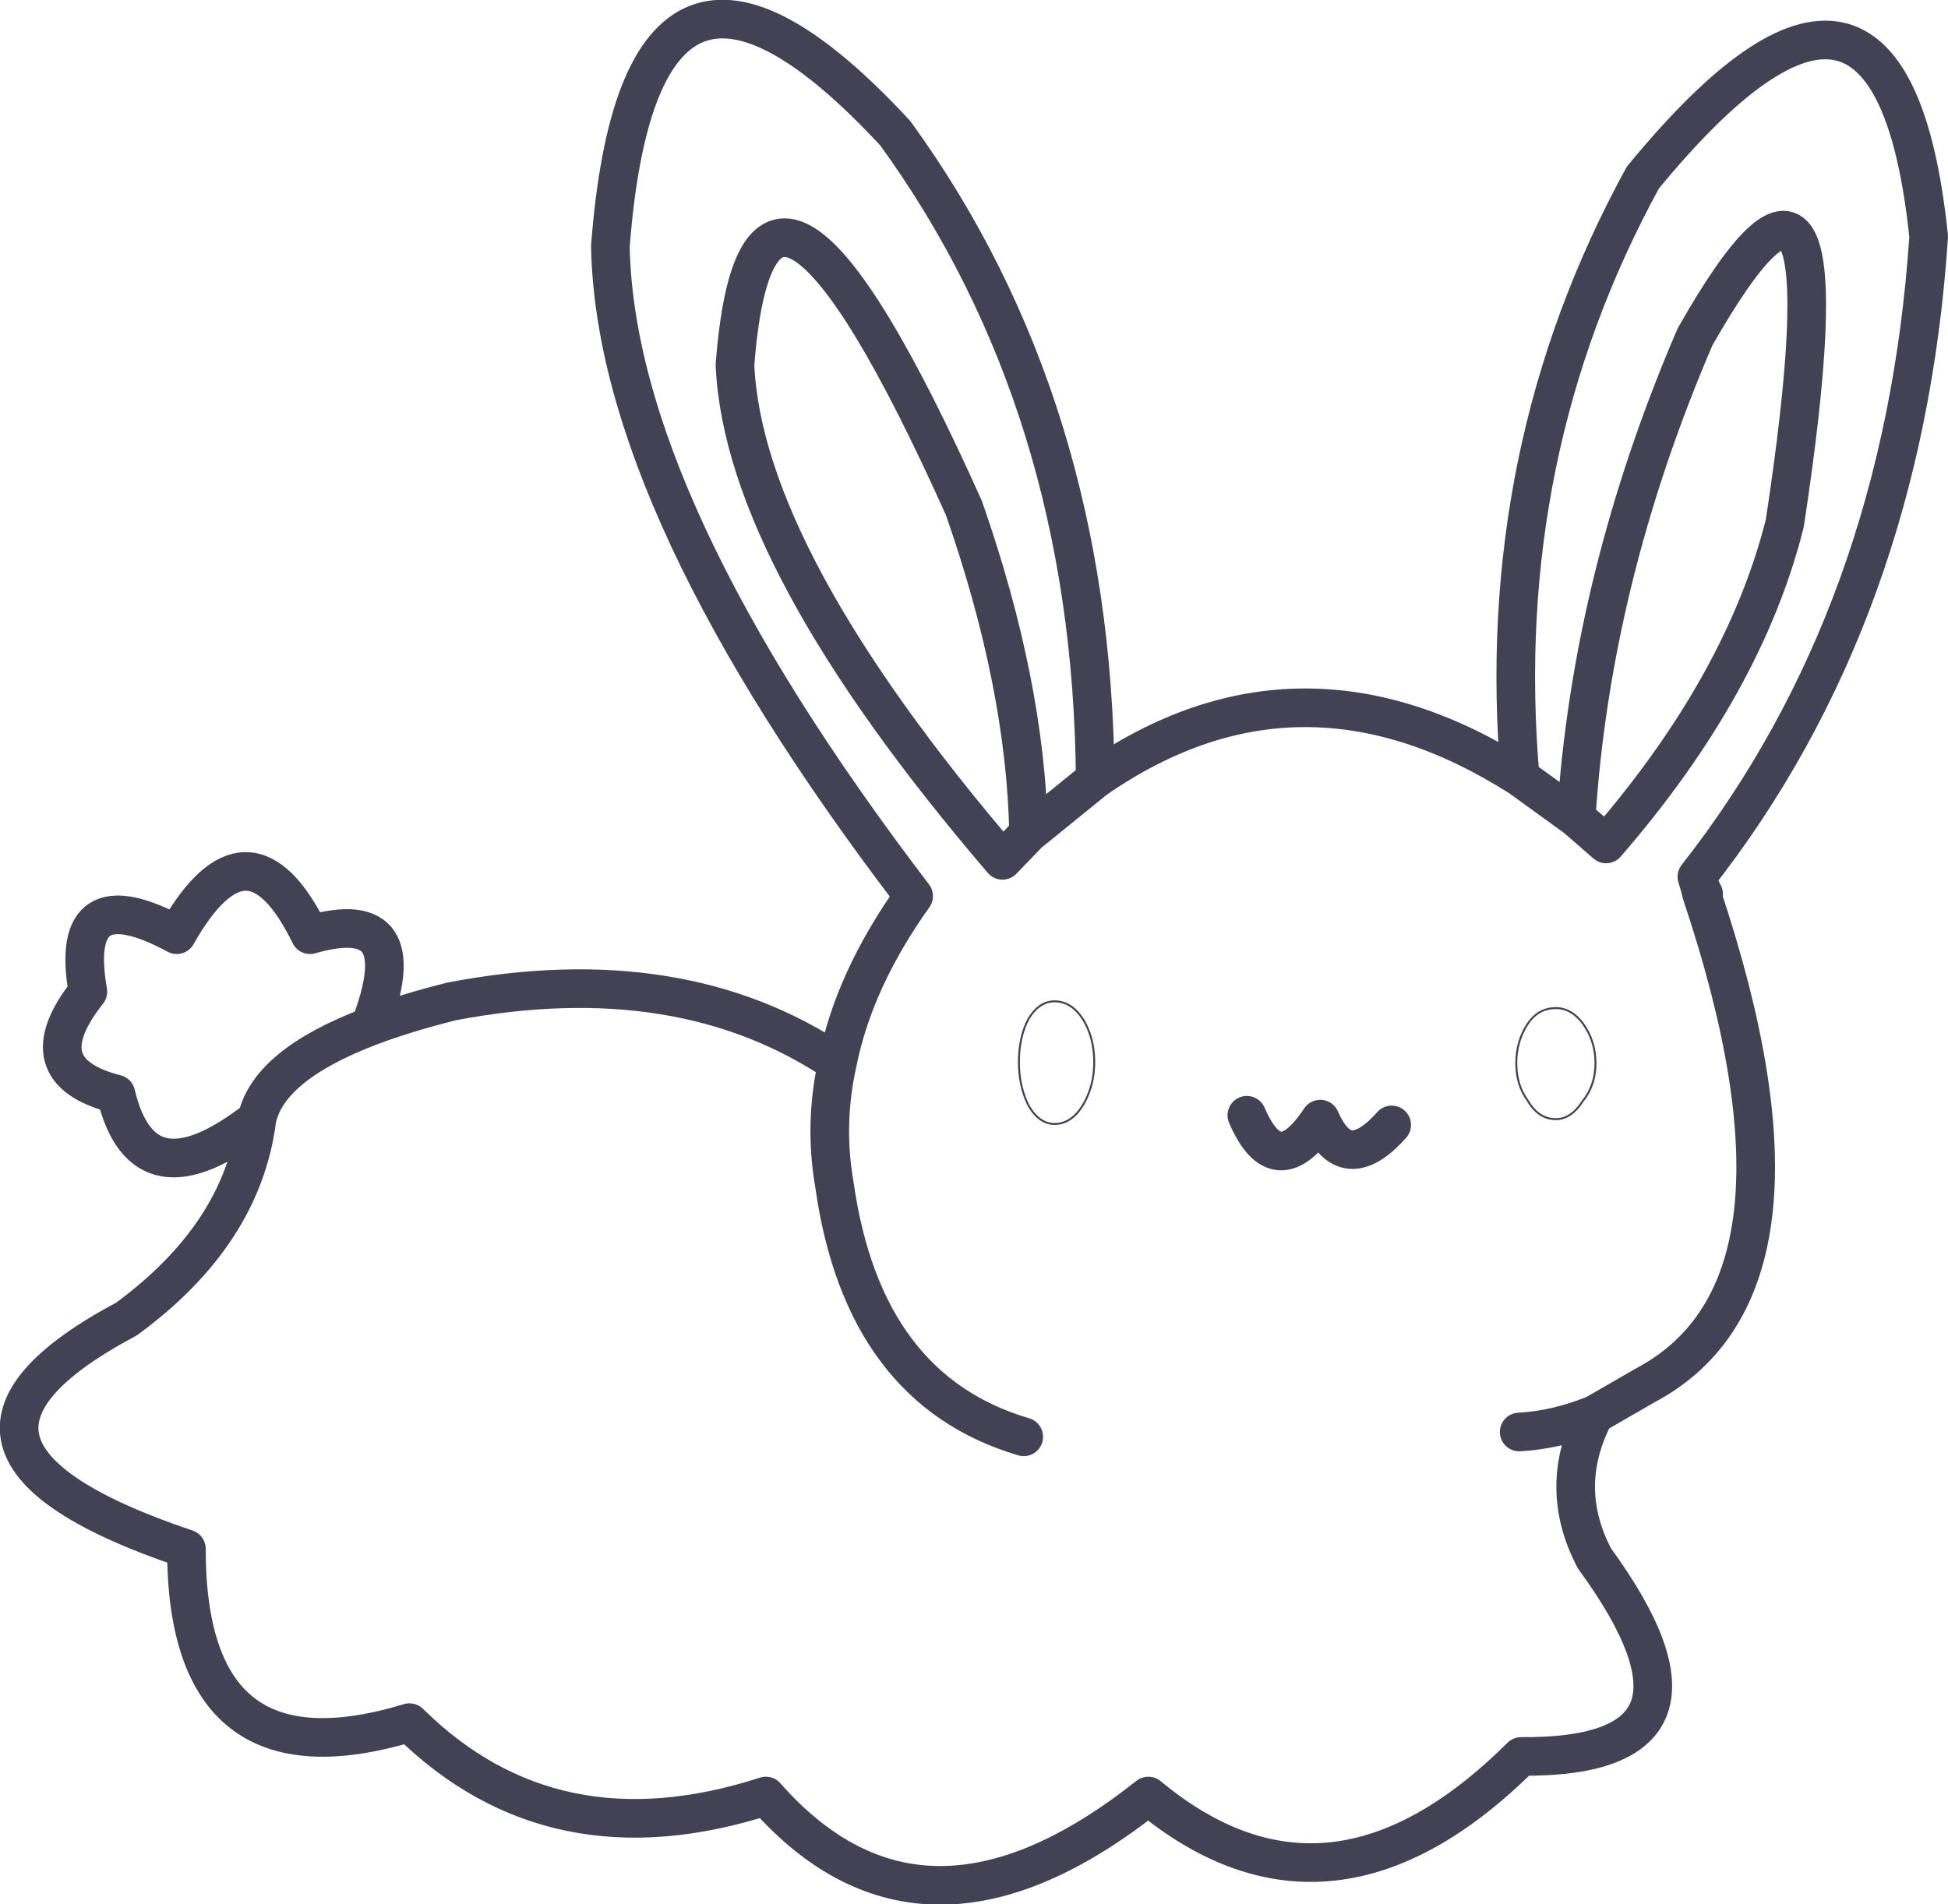 <?xml version="1.0" encoding="UTF-8" standalone="no"?>
<svg xmlns:xlink="http://www.w3.org/1999/xlink" height="98.6px" width="100.85px" xmlns="http://www.w3.org/2000/svg">
  <g transform="matrix(1.0, 0.0, 0.0, 1.0, 50.4, 49.3)">
    <path d="M2.85 -6.15 Q2.7 -13.85 -0.5 -23.0 -11.1 -46.6 -12.35 -30.4 -11.9 -20.4 1.5 -4.75 L2.85 -6.15 6.3 -8.95 Q6.15 -28.35 -4.05 -42.4 -17.25 -56.65 -18.8 -36.55 -18.55 -23.15 -3.1 -2.9 -6.2 1.45 -7.05 5.75 -7.75 8.9 -7.2 12.05 -5.7 22.65 2.6 25.1 M6.3 -8.95 Q16.9 -16.3 28.3 -9.05 26.85 -25.85 34.65 -40.1 47.5 -55.75 49.45 -37.05 48.15 -17.55 37.45 -3.9 L37.6 -3.4 37.8 -3.0 37.7 -3.0 Q44.5 17.3 34.75 22.45 L32.15 23.95 Q30.2 27.7 32.15 31.4 39.7 41.75 28.35 41.65 18.45 51.5 9.05 43.7 -2.6 52.95 -10.75 43.7 -21.75 47.25 -29.2 39.9 -40.75 43.4 -40.75 30.9 -56.35 25.65 -43.85 19.0 -37.85 14.6 -37.1 8.65 -43.0 13.25 -44.4 7.35 -49.1 6.15 -45.85 2.05 -46.9 -3.95 -41.25 -0.9 -37.55 -7.45 -34.35 -0.9 -28.8 -2.5 -31.25 3.85 -29.4 3.15 -27.0 2.55 -15.15 0.3 -7.05 5.75 M28.3 -9.05 L31.2 -6.95 Q32.0 -19.4 37.35 -31.85 45.7 -46.55 42.0 -22.2 39.9 -13.85 32.75 -5.6 L31.2 -6.95 M37.6 -3.4 L37.7 -3.0 M-37.1 8.65 Q-36.5 5.85 -31.25 3.85 M21.65 8.95 Q19.25 11.65 17.95 8.65 15.7 12.05 14.15 8.45 M32.15 23.95 Q30.15 24.75 28.25 24.85" fill="none" stroke="#434254" stroke-linecap="round" stroke-linejoin="round" stroke-width="2.0"/>
    <path d="M28.1 5.75 Q28.1 6.9 28.7 7.7 29.25 8.65 30.15 8.65 30.95 8.65 31.55 7.7 32.2 6.9 32.2 5.75 32.2 4.6 31.55 3.7 30.95 2.9 30.15 2.9 29.25 2.9 28.7 3.7 28.1 4.6 28.1 5.75 M2.35 5.7 Q2.35 6.95 2.85 7.95 3.4 8.9 4.2 8.9 5.05 8.9 5.65 7.95 6.25 6.95 6.25 5.7 6.25 4.4 5.65 3.45 5.05 2.55 4.2 2.55 3.4 2.55 2.85 3.45 2.35 4.4 2.35 5.7" fill="none" stroke="#434254" stroke-linecap="round" stroke-linejoin="round" stroke-width="0.1"/>
  </g>
</svg>
